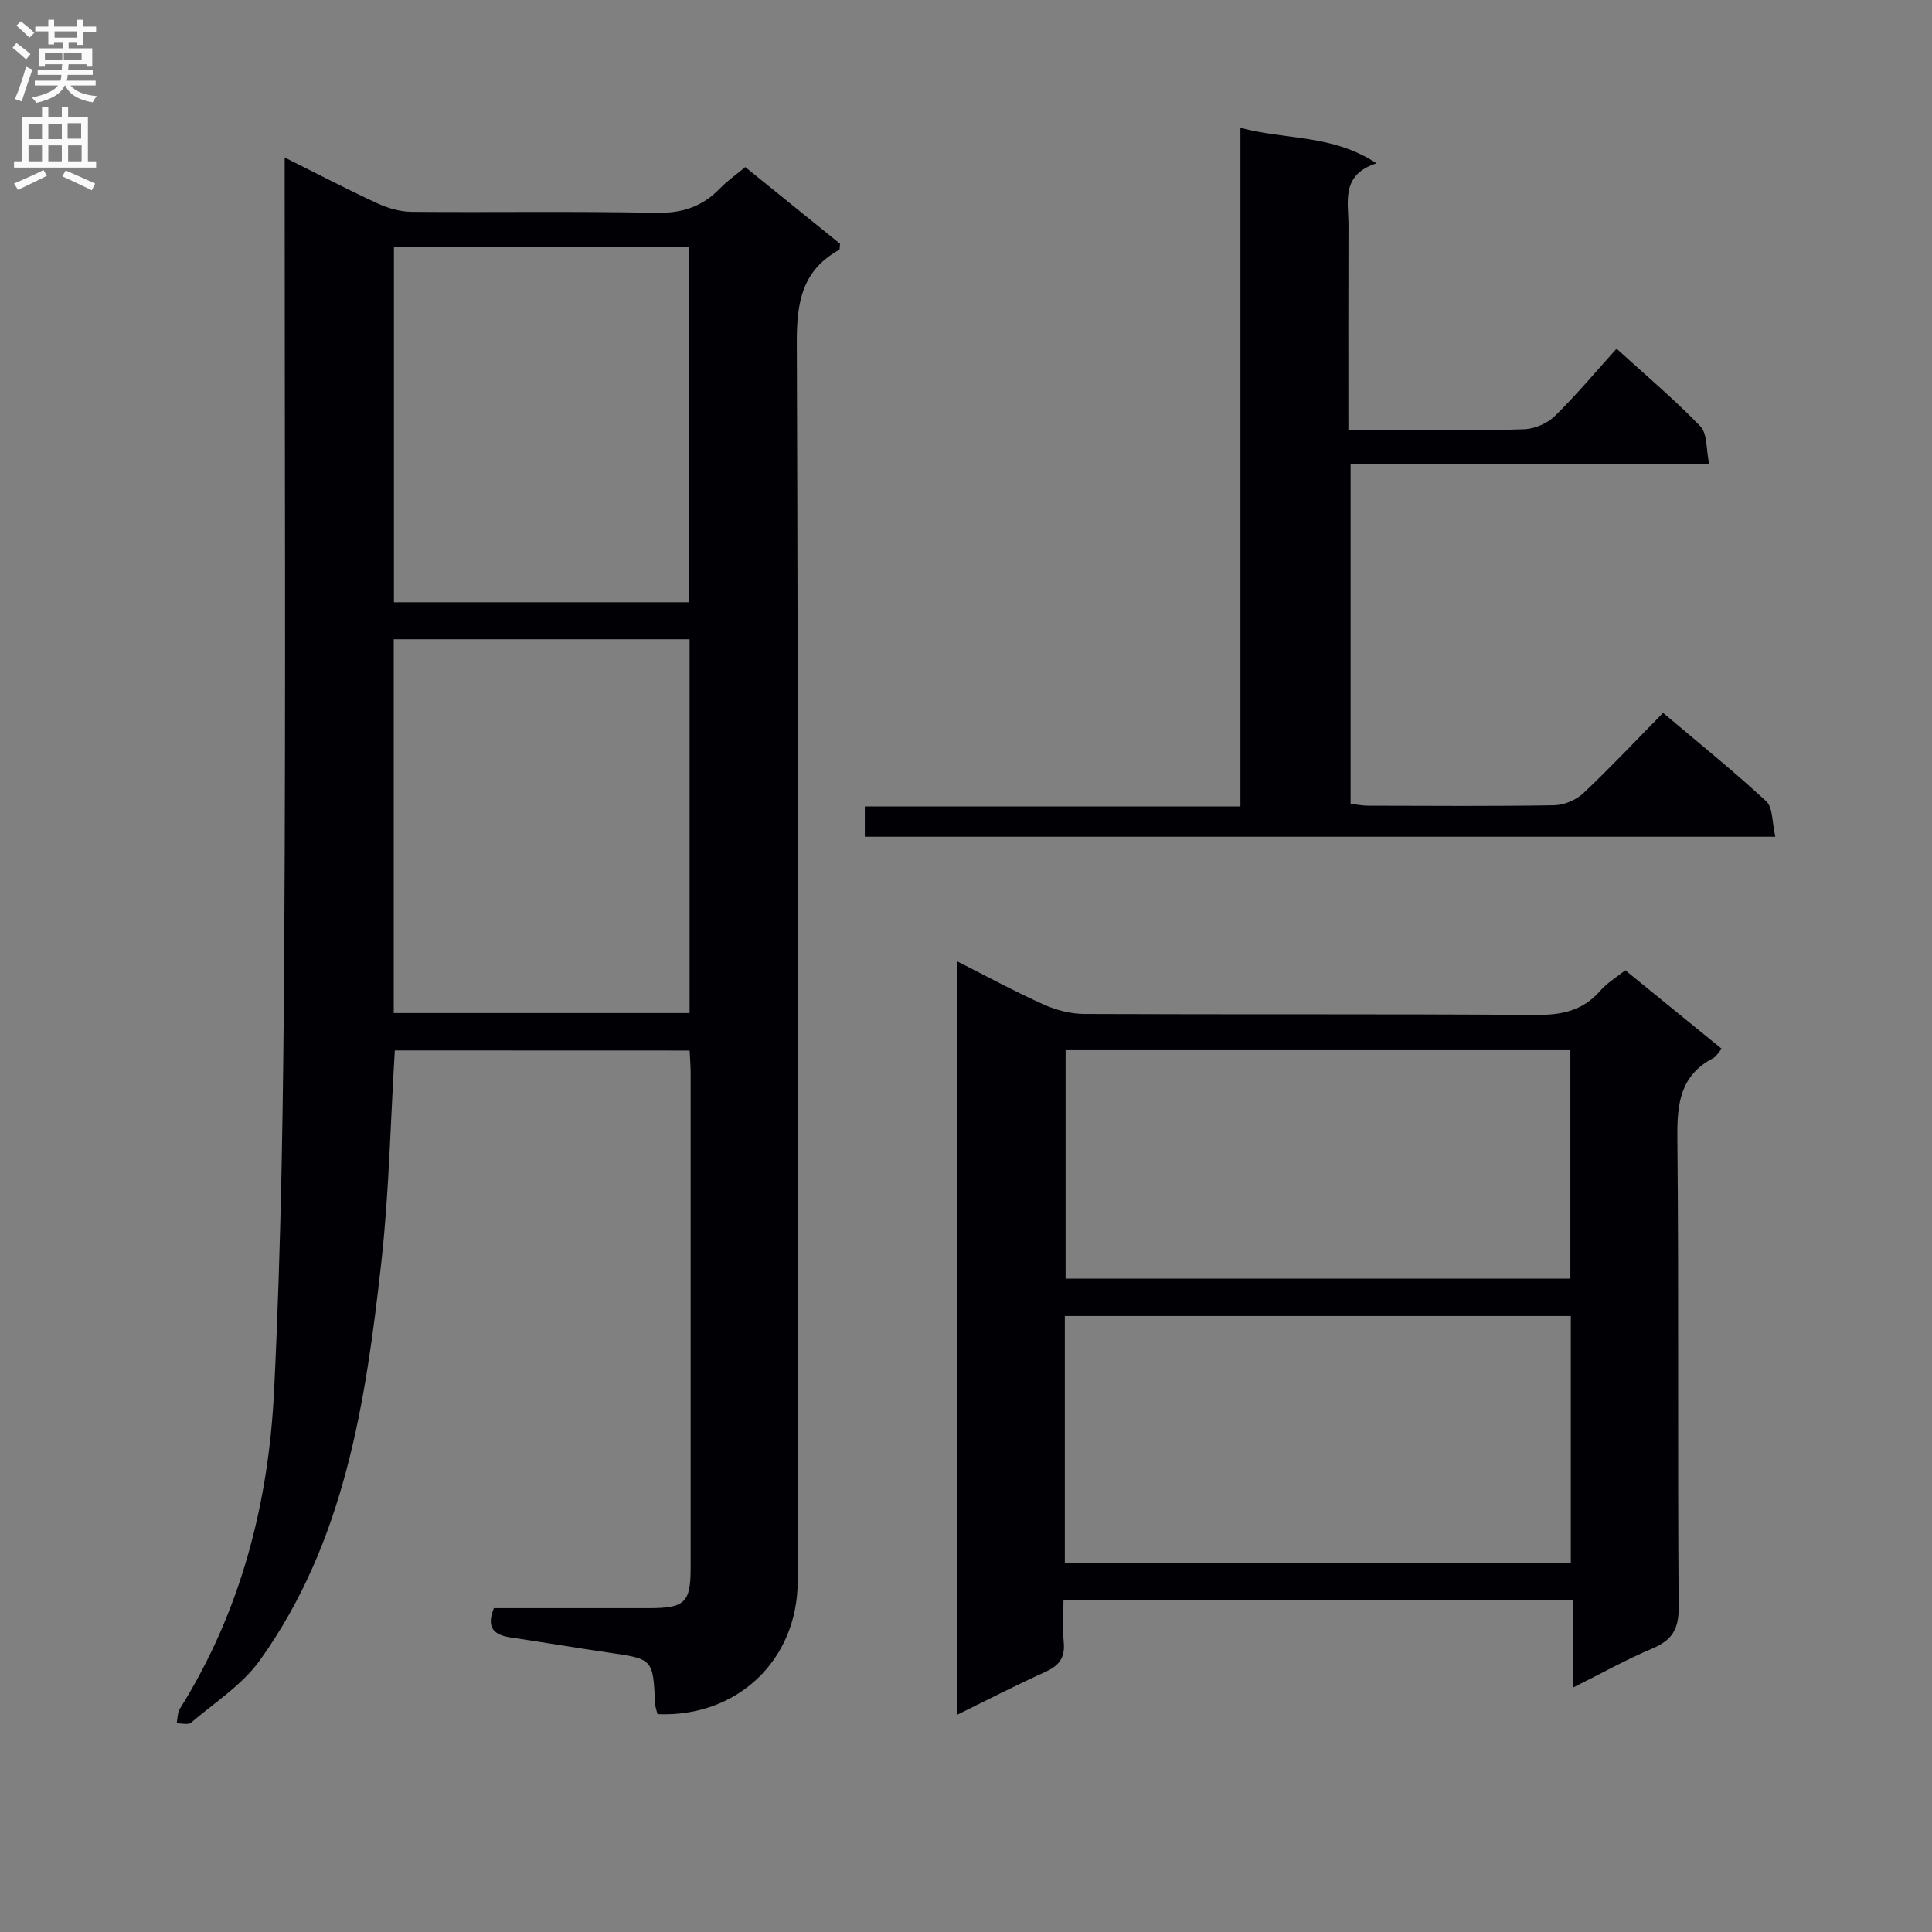 <svg enable-background="new 0 0 400 400" viewBox="0 0 400 400" xmlns="http://www.w3.org/2000/svg"><rect x="0" y="0" width="400" height="400" fill="#808080" stroke="none"/><g fill="#010105"><path d="m81.74 217.48c-.91 15-1.19 29.5-2.79 43.85-3.24 28.99-7.55 57.87-25.15 82.42-3.65 5.1-9.36 8.74-14.24 12.91-.6.51-1.97.12-2.98.14.21-1.02.15-2.2.66-3.02 12.59-20.09 18.35-42.43 19.5-65.69 1.51-30.58 1.92-61.22 2.11-91.84.32-52.33.09-104.66.09-156.99 0-1.96 0-3.91 0-6.65 6.83 3.41 12.98 6.62 19.26 9.52 2.17 1 4.69 1.71 7.06 1.73 16.83.14 33.67-.15 50.49.21 5.41.11 9.63-1.24 13.3-5.05 1.48-1.54 3.27-2.78 5.25-4.43 6.67 5.4 13.22 10.7 19.62 15.88-.09.69-.03 1.18-.19 1.27-7.66 4.24-8.79 10.82-8.76 19.16.32 85.49.21 170.99.18 256.49-.01 16.32-12.52 28.22-29.02 27.51-.16-.7-.47-1.46-.5-2.24-.44-9.22-.44-9.18-9.64-10.51-6.73-.98-13.44-2.12-20.18-3.12-3.41-.5-5.24-1.9-3.56-6.08 10.63 0 21.44.01 32.24 0 7.29-.01 8.5-1.18 8.5-8.27.01-34.16.01-68.33 0-102.49 0-1.47-.13-2.94-.21-4.69-20.46-.02-40.7-.02-61.04-.02zm61.03-85.13c-20.62 0-40.83 0-61.25 0v77.39h61.25c0-25.81 0-51.38 0-77.39zm-61.21-81.21v73.55h61.1c0-24.68 0-49.05 0-73.55-20.48 0-40.59 0-61.1 0z"/><path d="m336.5 200.88c6.82 5.55 13.25 10.8 19.96 16.26-.74.83-1.14 1.61-1.77 1.94-6.75 3.52-7.48 9.3-7.41 16.28.32 32.47.02 64.95.27 97.42.04 4.61-1.45 6.84-5.49 8.54-5.31 2.24-10.38 5.08-16.34 8.05 0-6.4 0-12.1 0-18.07-35.35 0-70.08 0-105.54 0 0 2.93-.21 5.88.06 8.79.29 3.17-1.03 4.8-3.82 6.06-6.01 2.72-11.88 5.75-18.26 8.88 0-52.14 0-103.8 0-156 6.06 3.06 11.85 6.21 17.85 8.91 2.62 1.18 5.67 1.98 8.52 1.99 31.14.14 62.29-.03 93.43.2 5.33.04 9.72-.85 13.32-4.97 1.39-1.62 3.32-2.76 5.22-4.28zm-116.04 122.65h104.76c0-17.17 0-34.05 0-51.06-35.07 0-69.77 0-104.76 0zm.16-106.1v47.29h104.51c0-15.9 0-31.59 0-47.29-35.07 0-69.68 0-104.51 0z"/><path d="m367.56 173.24c-63.54 0-125.81 0-188.51 0 0-2.02 0-3.88 0-6.27h77.77c0-46.87 0-93.25 0-140.51 9.46 2.56 19.03 1.31 28.17 7.35-7.45 2.4-5.79 7.98-5.8 12.91-.05 13.81-.02 27.63-.02 42.28h10.96c8.5 0 17 .18 25.48-.13 2.17-.08 4.77-1.23 6.33-2.75 4.38-4.29 8.32-9.02 12.75-13.93 5.98 5.45 11.96 10.48 17.35 16.08 1.47 1.53 1.18 4.76 1.82 7.77-25.23 0-49.5 0-74.23 0v70.38c1.15.13 2.42.39 3.68.39 12.83.03 25.66.13 38.48-.09 2.05-.04 4.52-1.08 6.02-2.49 5.57-5.25 10.81-10.84 16.51-16.64 7.34 6.2 14.56 12.01 21.34 18.29 1.43 1.32 1.21 4.42 1.9 7.36z"/></g><path d="m2.6 9.9.8-1c.9.7 1.9 1.4 2.9 2.3l-.9 1.1c-1.1-1-2-1.8-2.8-2.4zm.5 10.6c.9-2.1 1.6-4.3 2.3-6.7.4.2.8.4 1.3.6-.7 2.1-1.5 4.3-2.2 6.6zm.3-15.2.9-.9c1 .8 2 1.6 2.8 2.4l-1 1c-.9-.9-1.8-1.7-2.7-2.5zm12.6-1.2h1.2v1.4h2.7v1.1h-2.7v2.7h-1.2v-.6h-1.8v1.3h4.9v3.8h-1.2v-.5h-3.7c0 .4-.1.9-.1 1.2h5.1v1h-5.2c0 .5-.1.9-.2 1.2h6v1h-5.2c1.1 1.3 2.9 2 5.5 2.2-.4.4-.7.8-.9 1.3-2.9-.5-4.8-1.6-5.7-3.5h-.1c-.8 1.7-2.7 2.9-5.9 3.6-.2-.4-.6-.8-.9-1.1 2.8-.6 4.6-1.4 5.4-2.5h-4.8v-1h5.3c.1-.3.2-.7.2-1.2h-4.9v-1h5c0-.4 0-.8.1-1.2h-3.6v.5h-1.2v-3.8h4.9v-1.3h-1.8v.5h-1.2v-2.7h-2.7v-1h2.7v-1.4h1.2v1.4h4.8zm-6.7 8.3h3.6c0-.4 0-.9 0-1.4h-3.6zm1.9-4.6h4.8v-1.3h-4.7v1.3zm6.7 3.2h-4.7v1.4h3.7v-1.4z" fill="#fbfafa"/><path d="m8.7 22.1h1.3v2.2h2.8v-2.2h1.3v2.2h4.1v9.1h1.7v1.3h-17v-1.3h1.7v-9.1h4.1zm.3 13.1.7 1.2c-1.8.9-3.8 1.9-6 2.9-.2-.4-.5-.8-.8-1.3 2.3-1 4.4-1.9 6.1-2.8zm-3.1-6.4h2.8v-3.2h-2.8zm0 4.6h2.8v-3.3h-2.8zm4.1-4.6h2.8v-3.2h-2.8zm0 4.6h2.8v-3.3h-2.8zm3.6 1.9c2.1.9 4.1 1.8 6.1 2.7l-.7 1.4c-2.2-1.1-4.2-2-6.1-2.9zm3.2-9.8h-2.8v3.2h2.8v-3.1zm-2.7 7.9h2.8v-3.3h-2.8z" fill="#fbfafa"/></svg>